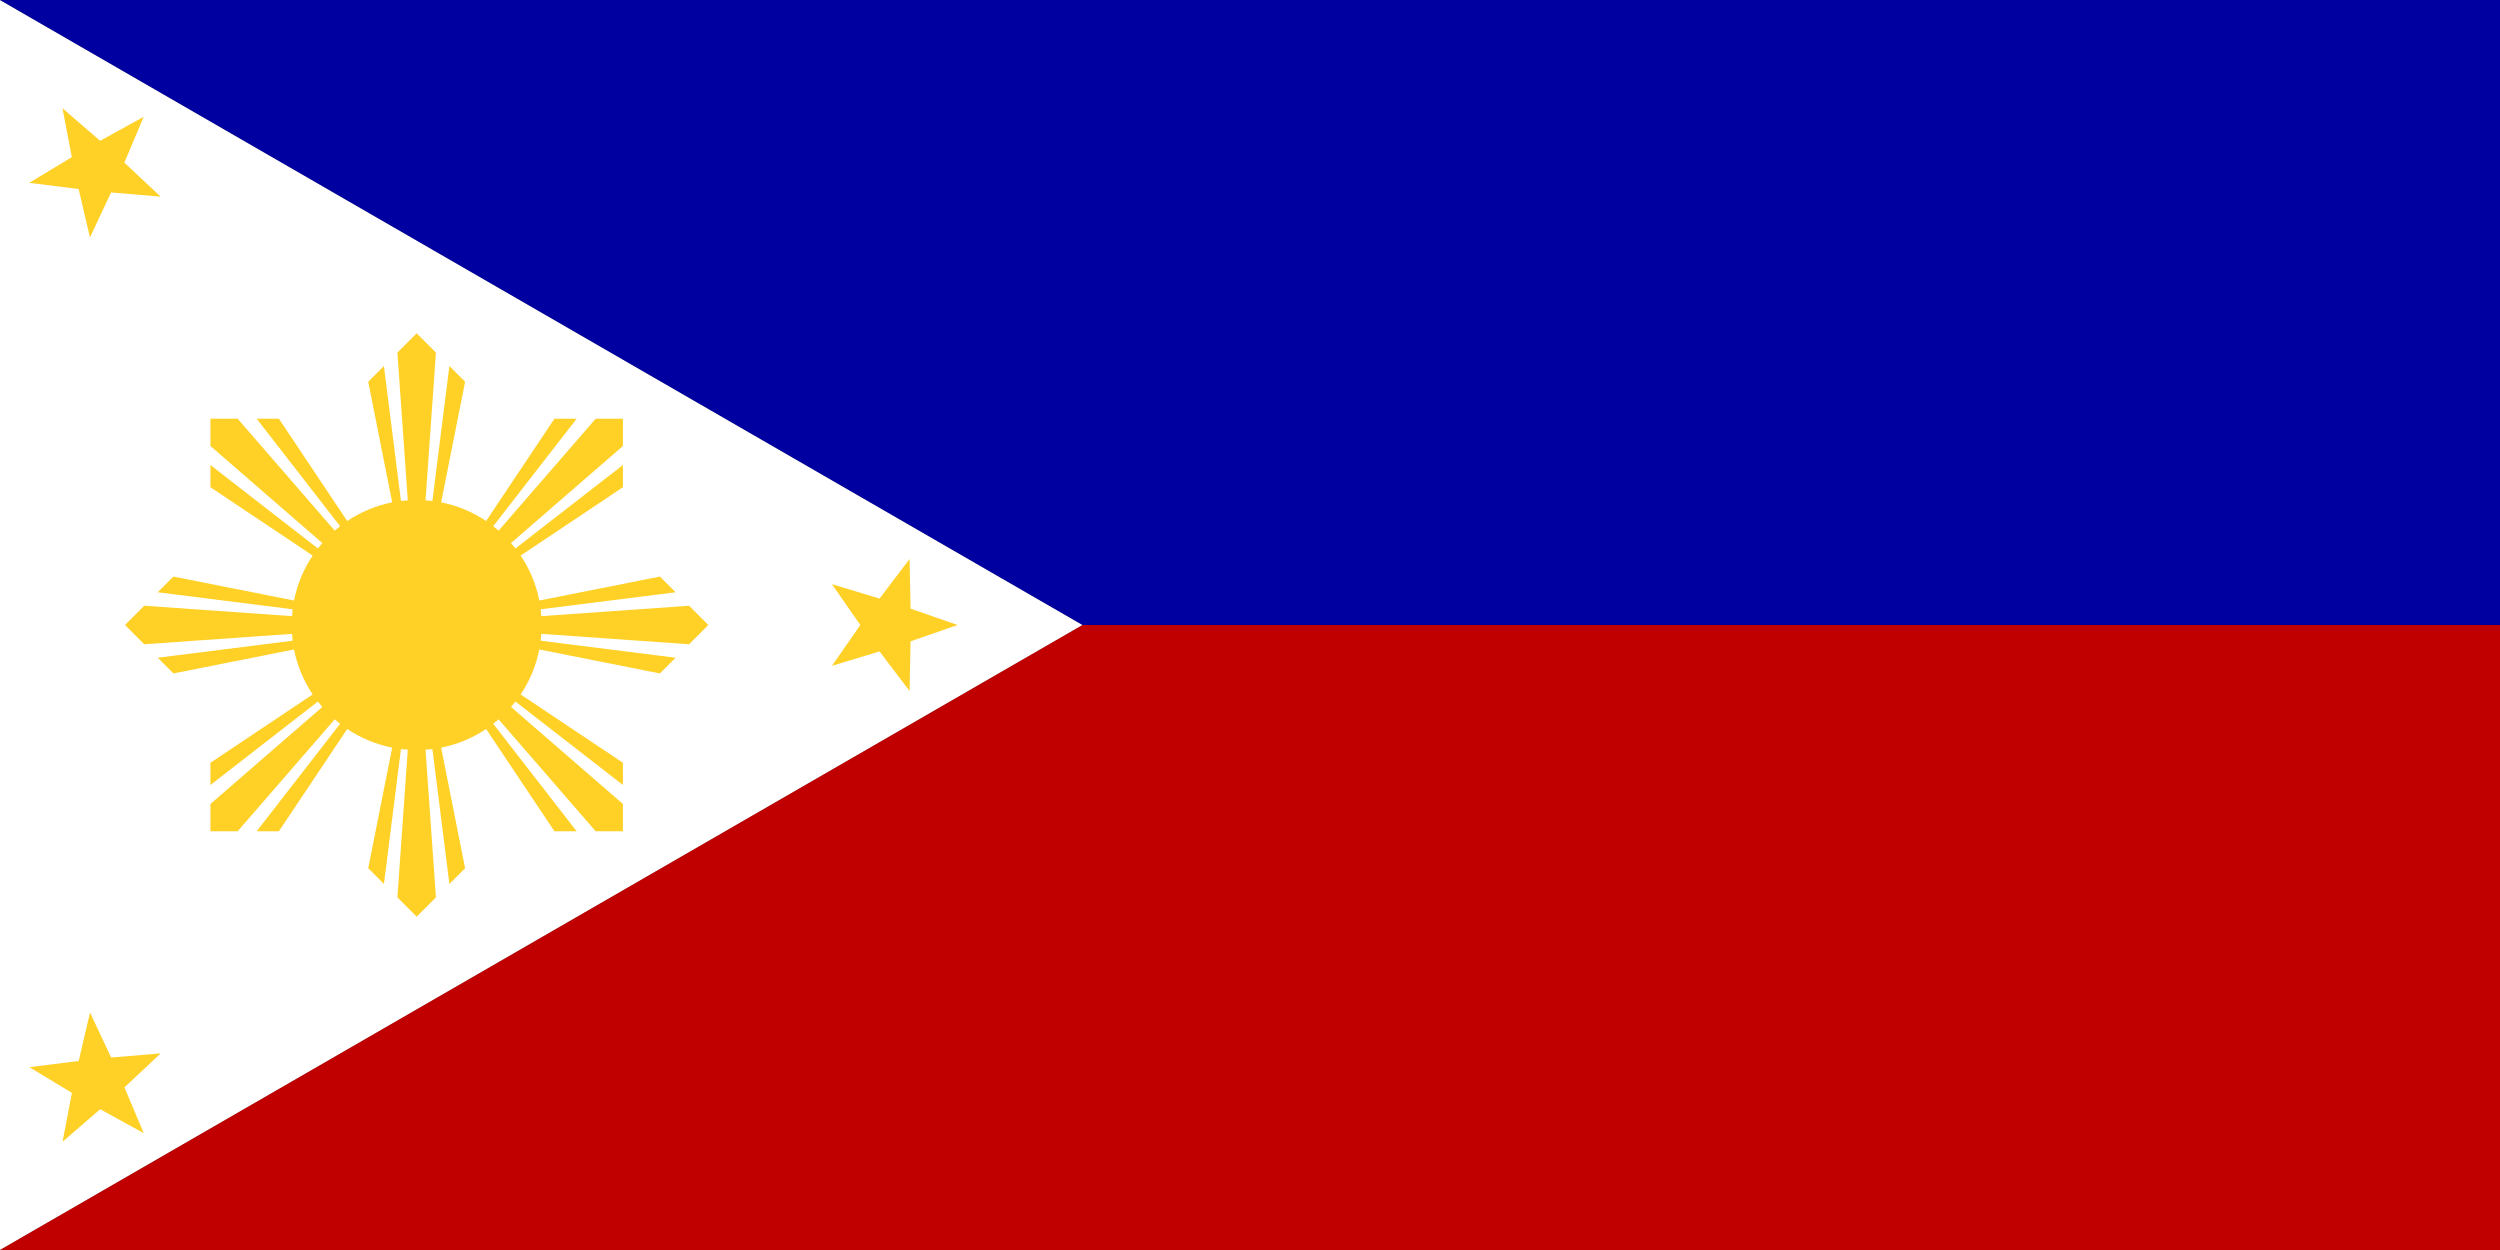 <?xml version="1.0" encoding="UTF-8" standalone="no"?>
<!-- Created with Inkscape (http://www.inkscape.org/) -->
<svg
   xmlns:dc="http://purl.org/dc/elements/1.1/"
   xmlns:cc="http://web.resource.org/cc/"
   xmlns:rdf="http://www.w3.org/1999/02/22-rdf-syntax-ns#"
   xmlns:svg="http://www.w3.org/2000/svg"
   xmlns="http://www.w3.org/2000/svg"
   xmlns:sodipodi="http://inkscape.sourceforge.net/DTD/sodipodi-0.dtd"
   xmlns:inkscape="http://www.inkscape.org/namespaces/inkscape"
   width="900"
   height="450"
   id="svg2"
   sodipodi:version="0.32"
   inkscape:version="0.43"
   version="1.0"
   sodipodi:docbase="C:\Documents and Settings\jeppesen\workspace\svg"
   sodipodi:docname="PHFlag.svg">
  <rect width="100%" height="100%" fill="#808080" stroke="none"/>
  <defs
     id="defs4" />
  <sodipodi:namedview
     id="base"
     pagecolor="#ffffff"
     bordercolor="#666666"
     borderopacity="1.0"
     inkscape:pageopacity="0.0"
     inkscape:pageshadow="2"
     inkscape:zoom="1.4142136"
     inkscape:cx="1001.5586"
     inkscape:cy="255.8792"
     inkscape:document-units="px"
     inkscape:current-layer="layer1"
     showguides="true"
     inkscape:guide-bbox="true"
     guidetolerance="5px"
     inkscape:guide-points="true"
     inkscape:window-width="1417"
     inkscape:window-height="814"
     inkscape:window-x="18"
     inkscape:window-y="319" />
  <g
     inkscape:label="Layer 1"
     inkscape:groupmode="layer"
     id="layer1">
    <path
       style="fill:#ffffff;fill-opacity:1;fill-rule:evenodd;stroke:none;stroke-width:1px;stroke-linecap:butt;stroke-linejoin:miter;stroke-opacity:1"
       d="M 0,0 L 0,450 L 389.721,225 L 0,0 z "
       id="Triangle" />
    <path
       style="opacity:1;fill:#ffd126;fill-opacity:1;stroke:none;stroke-width:8;stroke-linecap:butt;stroke-linejoin:miter;stroke-miterlimit:4;stroke-dasharray:none;stroke-dashoffset:0;stroke-opacity:1"
       d="M 150,120 L 143.062,126.938 L 146.812,180.125 C 145.977,180.183 145.166,180.24 144.344,180.344 L 138.219,131.781 L 132.562,137.438 L 141.188,180.844 C 135.305,182.014 129.815,184.34 125,187.562 L 100.406,150.75 L 92.406,150.75 L 122.438,189.438 C 121.775,189.952 121.132,190.482 120.5,191.031 L 85.562,150.75 L 75.75,150.75 L 75.75,160.562 L 116.031,195.5 C 115.482,196.132 114.952,196.775 114.438,197.438 L 75.75,167.406 L 75.75,175.406 L 112.562,200 C 109.34,204.815 107.014,210.305 105.844,216.188 L 62.437,207.562 L 56.781,213.219 L 105.344,219.344 C 105.24,220.166 105.183,220.977 105.125,221.812 L 51.937,218.062 L 45,225 L 51.937,231.938 L 105.125,228.188 C 105.183,229.023 105.24,229.834 105.344,230.656 L 56.781,236.781 L 62.437,242.438 L 105.844,233.812 C 107.014,239.695 109.34,245.185 112.562,250 L 75.75,274.594 L 75.75,282.594 L 114.438,252.562 C 114.952,253.225 115.482,253.868 116.031,254.5 L 75.75,289.438 L 75.75,299.25 L 85.562,299.25 L 120.5,258.969 C 121.132,259.518 121.775,260.048 122.438,260.562 L 92.406,299.25 L 100.406,299.25 L 125,262.438 C 129.815,265.66 135.305,267.986 141.188,269.156 L 132.562,312.562 L 138.219,318.219 L 144.344,269.656 C 145.166,269.76 145.977,269.817 146.812,269.875 L 143.062,323.062 L 150,330 L 156.938,323.062 L 153.188,269.875 C 154.023,269.817 154.834,269.76 155.656,269.656 L 161.781,318.219 L 167.438,312.562 L 158.812,269.156 C 164.695,267.986 170.185,265.66 175,262.438 L 199.594,299.25 L 207.594,299.25 L 177.562,260.562 C 178.225,260.048 178.868,259.518 179.5,258.969 L 214.438,299.25 L 224.25,299.25 L 224.25,289.438 L 183.969,254.5 C 184.518,253.868 185.048,253.225 185.562,252.562 L 224.25,282.594 L 224.25,274.594 L 187.438,250 C 190.66,245.185 192.986,239.695 194.156,233.812 L 237.562,242.438 L 243.219,236.781 L 194.656,230.656 C 194.76,229.834 194.817,229.023 194.875,228.188 L 248.062,231.938 L 255,225 L 248.062,218.062 L 194.875,221.812 C 194.817,220.977 194.76,220.166 194.656,219.344 L 243.219,213.219 L 237.562,207.562 L 194.156,216.188 C 192.986,210.305 190.66,204.815 187.438,200 L 224.25,175.406 L 224.25,167.406 L 185.562,197.438 C 185.048,196.775 184.518,196.132 183.969,195.5 L 224.25,160.562 L 224.25,150.75 L 214.438,150.75 L 179.5,191.031 C 178.868,190.482 178.225,189.952 177.562,189.438 L 207.594,150.75 L 199.594,150.75 L 175,187.562 C 170.185,184.34 164.695,182.014 158.812,180.844 L 167.438,137.438 L 161.781,131.781 L 155.656,180.344 C 154.834,180.24 154.023,180.183 153.188,180.125 L 156.938,126.938 L 150,120 z "
       id="Sun" />
    <path
       sodipodi:type="star"
       style="opacity:1;fill:#ffd126;fill-opacity:1;stroke:none;stroke-width:8;stroke-linecap:butt;stroke-linejoin:miter;stroke-miterlimit:4;stroke-dasharray:none;stroke-dashoffset:0;stroke-opacity:1"
       id="EStar"
       sodipodi:sides="5"
       sodipodi:cx="189.80762"
       sodipodi:cy="500"
       sodipodi:r1="25"
       sodipodi:r2="10"
       sodipodi:arg1="0"
       sodipodi:arg2="0.62831853"
       inkscape:flatsided="false"
       inkscape:rounded="0"
       inkscape:randomized="0"
       d="M 214.808,500 L 197.898,505.878 L 197.533,523.776 L 186.717,509.511 L 169.582,514.695 L 179.808,500 L 169.582,485.305 L 186.717,490.489 L 197.533,476.224 L 197.898,494.122 L 214.808,500 z "
       transform="translate(129.914,-275)" />
    <path
       d="M 214.808,500 L 197.898,505.878 L 197.533,523.776 L 186.717,509.511 L 169.582,514.695 L 179.808,500 L 169.582,485.305 L 186.717,490.489 L 197.533,476.224 L 197.898,494.122 L 214.808,500 z "
       inkscape:randomized="0"
       inkscape:rounded="0"
       inkscape:flatsided="false"
       sodipodi:arg2="0.62831853"
       sodipodi:arg1="0"
       sodipodi:r2="10"
       sodipodi:r1="25"
       sodipodi:cy="500"
       sodipodi:cx="189.80762"
       sodipodi:sides="5"
       id="NStar"
       style="opacity:1;fill:#ffd126;fill-opacity:1;stroke:none;stroke-width:8;stroke-linecap:butt;stroke-linejoin:miter;stroke-miterlimit:4;stroke-dasharray:none;stroke-dashoffset:0;stroke-opacity:1"
       sodipodi:type="star"
       transform="matrix(-0.5,-0.866,0.866,-0.5,-303.099,475)" />
    <path
       transform="matrix(-0.5,0.866,-0.866,-0.5,562.927,475)"
       sodipodi:type="star"
       style="opacity:1;fill:#ffd126;fill-opacity:1;stroke:none;stroke-width:8;stroke-linecap:butt;stroke-linejoin:miter;stroke-miterlimit:4;stroke-dasharray:none;stroke-dashoffset:0;stroke-opacity:1"
       id="SStar"
       sodipodi:sides="5"
       sodipodi:cx="189.80762"
       sodipodi:cy="500"
       sodipodi:r1="25"
       sodipodi:r2="10"
       sodipodi:arg1="0"
       sodipodi:arg2="0.62831853"
       inkscape:flatsided="false"
       inkscape:rounded="0"
       inkscape:randomized="0"
       d="M 214.808,500 L 197.898,505.878 L 197.533,523.776 L 186.717,509.511 L 169.582,514.695 L 179.808,500 L 169.582,485.305 L 186.717,490.489 L 197.533,476.224 L 197.898,494.122 L 214.808,500 z " />
    <path
       style="fill:#0000a0;fill-opacity:1;fill-rule:evenodd;stroke:none;stroke-width:1px;stroke-linecap:butt;stroke-linejoin:miter;stroke-opacity:1"
       d="M 0,0 L 389.721,225 L 900.01,225 L 900.01,0 L 0,0 z "
       id="BlueStripe" />
    <path
       style="fill:#c00000;fill-opacity:1;fill-rule:evenodd;stroke:none;stroke-width:1px;stroke-linecap:butt;stroke-linejoin:miter;stroke-opacity:1"
       d="M 0,450 L 389.721,225 L 900.01,225 L 900.01,450 L 0,450 z "
       id="RedStripe" />
  </g>
</svg>
